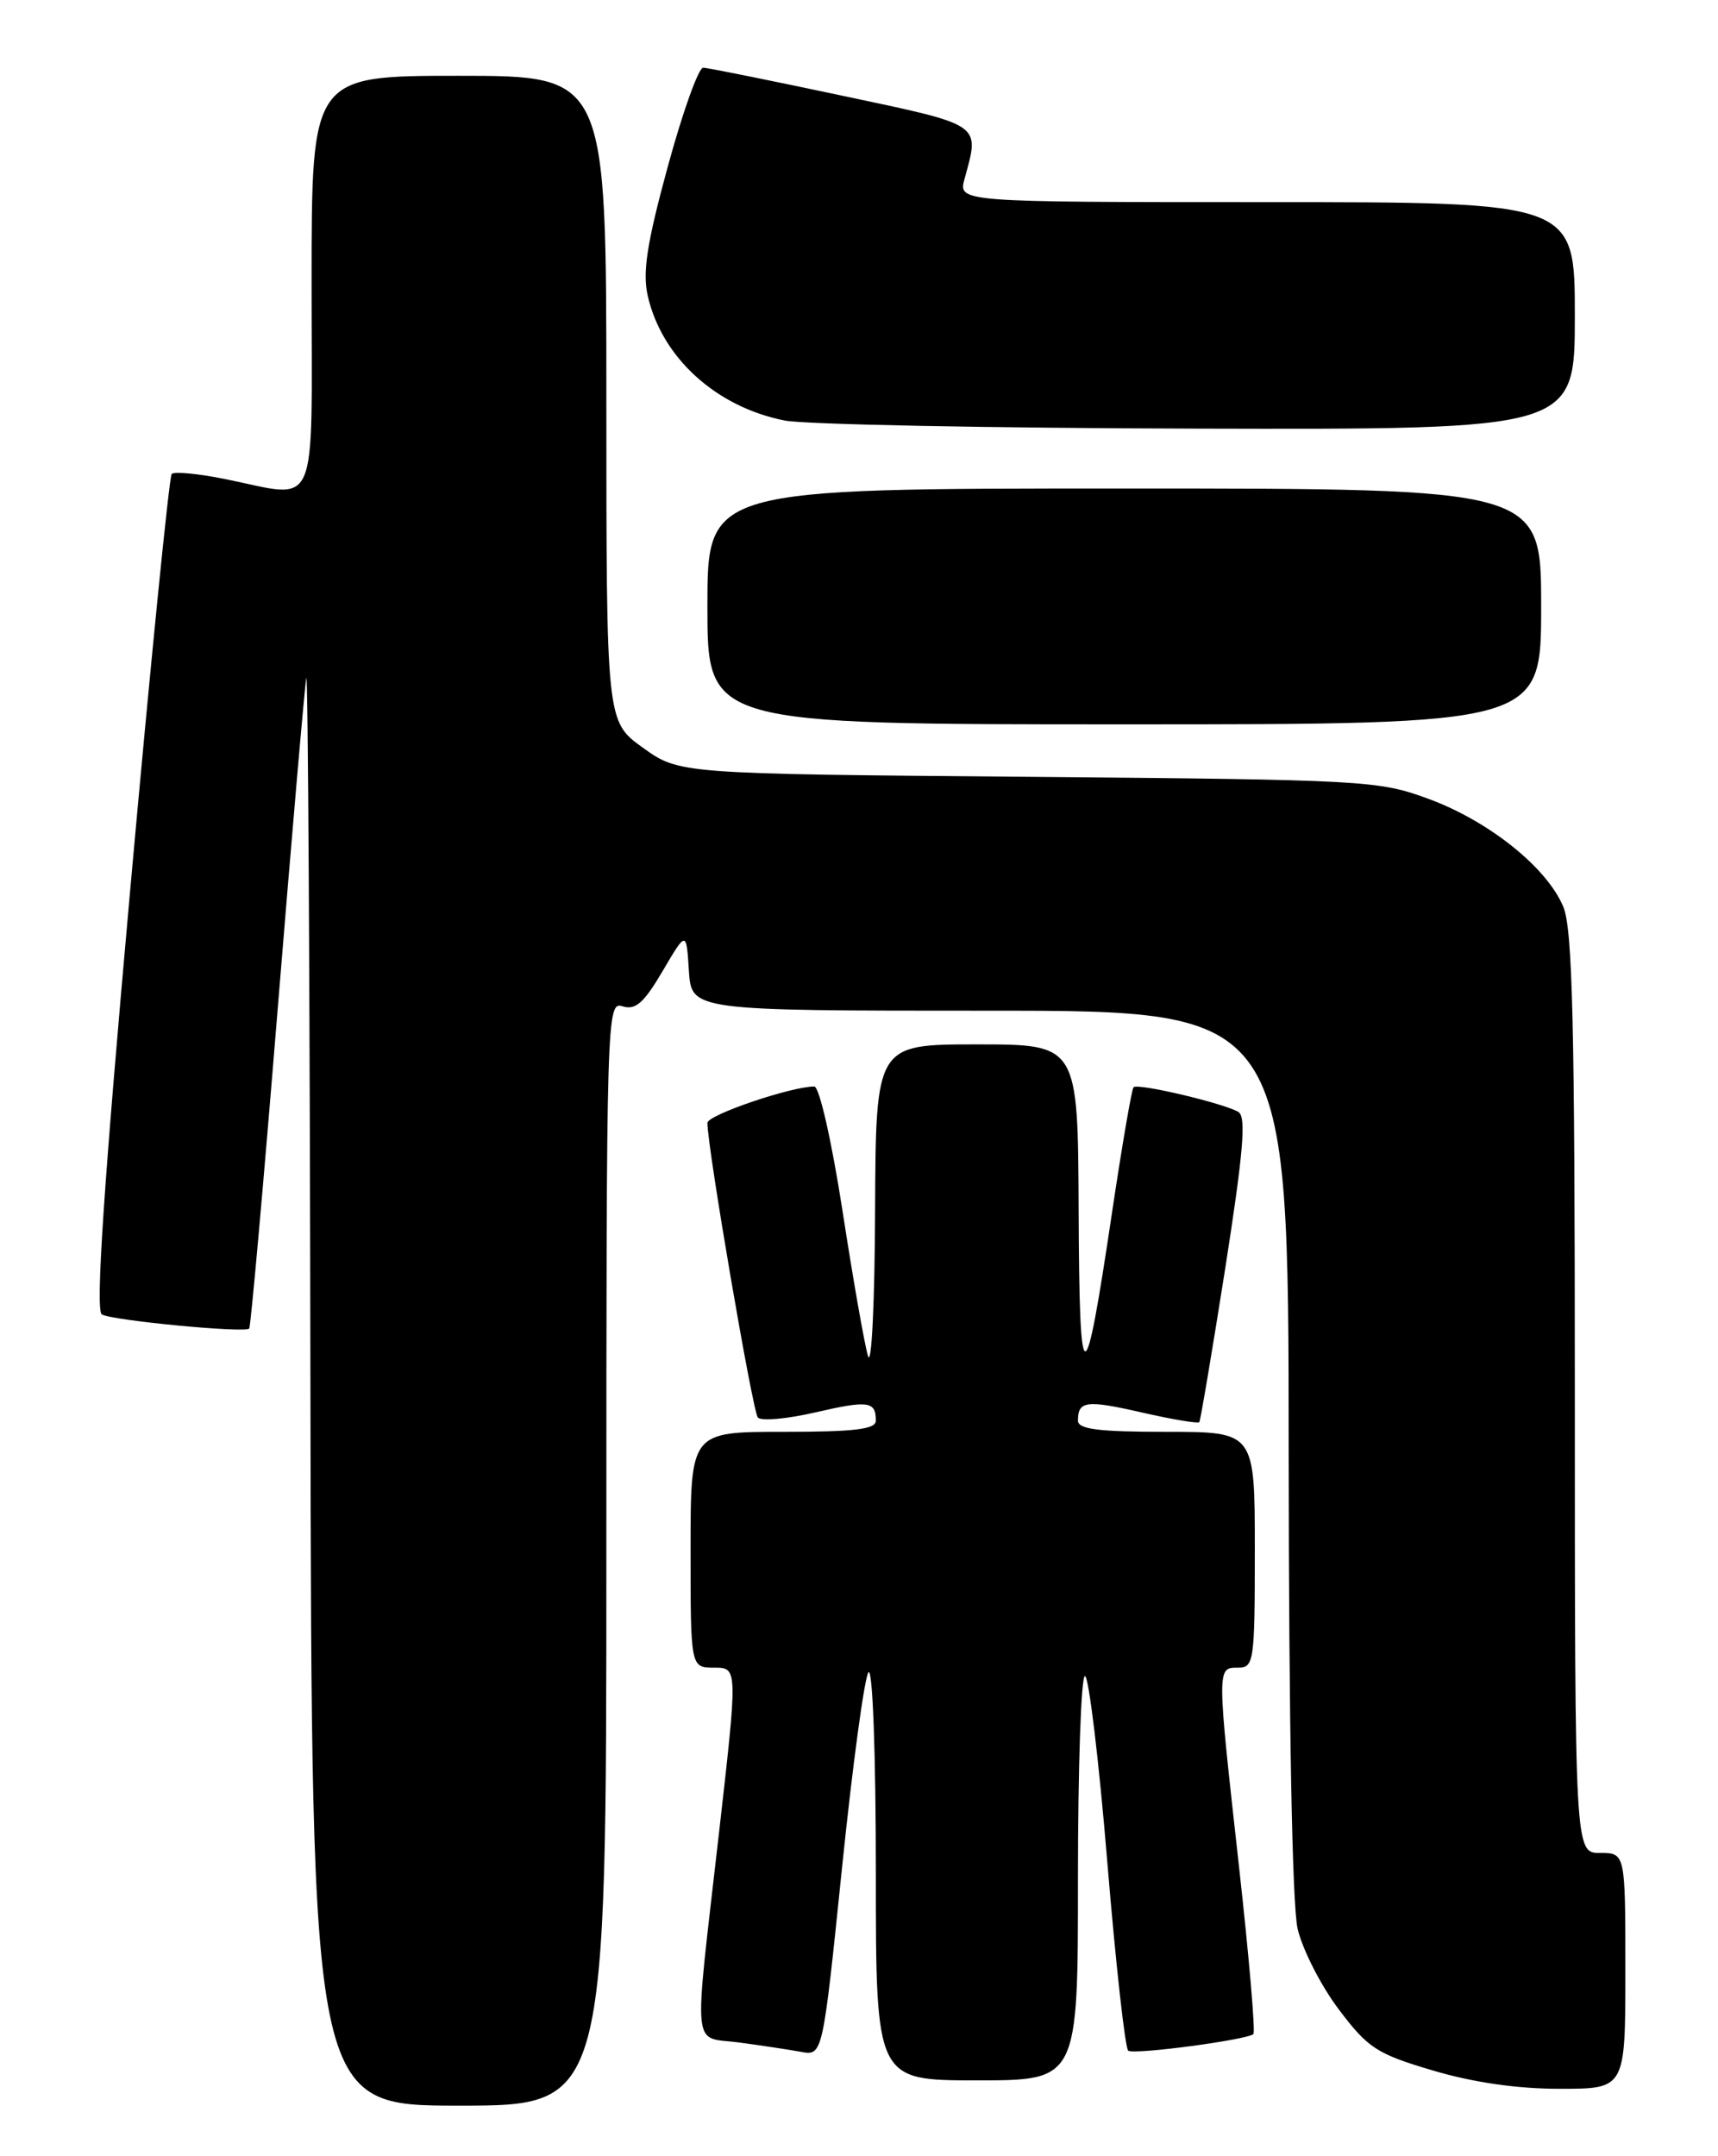 <?xml version="1.0" encoding="UTF-8" standalone="no"?>
<!DOCTYPE svg PUBLIC "-//W3C//DTD SVG 1.1//EN" "http://www.w3.org/Graphics/SVG/1.1/DTD/svg11.dtd" >
<svg xmlns="http://www.w3.org/2000/svg" xmlns:xlink="http://www.w3.org/1999/xlink" version="1.1" viewBox="0 0 204 256">
 <g >
 <path fill="currentColor"
d=" M 72.00 184.43 C 72.00 120.10 72.04 118.88 73.93 119.48 C 75.46 119.96 76.45 119.09 78.68 115.30 C 81.50 110.50 81.50 110.50 81.80 115.25 C 82.11 120.00 82.11 120.00 117.55 120.00 C 153.00 120.00 153.00 120.00 153.02 172.25 C 153.04 204.56 153.44 226.21 154.08 228.99 C 154.65 231.45 156.85 235.76 158.96 238.56 C 162.45 243.19 163.47 243.85 170.15 245.83 C 174.94 247.25 180.20 248.01 185.25 248.00 C 193.00 248.00 193.00 248.00 193.00 234.00 C 193.00 220.00 193.00 220.00 190.00 220.00 C 187.00 220.00 187.00 220.00 187.00 165.47 C 187.00 121.56 186.73 110.30 185.63 107.66 C 183.69 103.00 176.79 97.48 169.63 94.85 C 163.70 92.66 162.13 92.58 122.08 92.23 C 80.66 91.88 80.66 91.88 76.33 88.77 C 72.00 85.66 72.00 85.66 72.00 47.33 C 72.00 9.00 72.00 9.00 54.50 9.00 C 37.00 9.00 37.00 9.00 37.00 33.50 C 37.00 61.50 38.04 59.15 26.64 56.86 C 23.51 56.23 20.70 55.97 20.39 56.27 C 20.09 56.58 17.85 79.01 15.42 106.11 C 12.31 140.83 11.32 155.58 12.09 156.06 C 13.25 156.77 29.04 158.29 29.59 157.74 C 29.77 157.56 31.29 140.56 32.96 119.96 C 34.64 99.36 36.17 81.60 36.37 80.50 C 36.57 79.40 36.79 117.09 36.86 164.25 C 37.00 250.00 37.00 250.00 54.50 250.00 C 72.00 250.00 72.00 250.00 72.00 184.43 Z  M 128.00 223.00 C 128.00 209.80 128.37 199.00 128.83 199.00 C 129.28 199.00 130.48 208.92 131.48 221.03 C 132.48 233.15 133.61 243.26 133.97 243.48 C 134.75 243.97 148.16 242.18 148.83 241.50 C 149.08 241.25 148.32 232.38 147.14 221.77 C 144.48 197.88 144.48 198.00 147.00 198.00 C 148.90 198.00 149.00 197.33 149.00 184.00 C 149.00 170.00 149.00 170.00 138.50 170.00 C 130.42 170.00 128.00 169.69 128.00 168.67 C 128.00 166.32 128.98 166.19 135.62 167.71 C 139.21 168.53 142.26 169.04 142.41 168.85 C 142.55 168.66 143.93 160.46 145.48 150.64 C 147.63 136.89 148.00 132.62 147.06 132.03 C 145.40 131.01 135.09 128.57 134.60 129.09 C 134.38 129.32 133.23 136.03 132.04 144.00 C 128.77 165.99 128.17 165.95 128.08 143.75 C 128.00 124.00 128.00 124.00 116.00 124.00 C 104.00 124.00 104.00 124.00 103.91 143.75 C 103.87 154.61 103.49 162.38 103.07 161.00 C 102.65 159.62 101.29 151.86 100.04 143.75 C 98.75 135.44 97.29 129.00 96.69 129.00 C 93.94 129.00 84.00 132.38 84.00 133.32 C 84.00 136.26 89.37 167.61 89.99 168.30 C 90.38 168.75 93.46 168.47 96.83 167.69 C 103.11 166.24 104.00 166.36 104.00 168.67 C 104.00 169.70 101.50 170.00 93.00 170.00 C 82.00 170.00 82.00 170.00 82.00 184.00 C 82.00 198.00 82.00 198.00 84.81 198.00 C 87.61 198.00 87.61 198.00 85.36 217.75 C 82.34 244.23 82.10 241.76 87.75 242.50 C 90.36 242.85 93.67 243.35 95.10 243.61 C 97.69 244.09 97.69 244.09 99.98 221.80 C 101.24 209.53 102.66 199.07 103.13 198.55 C 103.62 198.01 104.00 208.29 104.00 222.30 C 104.00 247.00 104.00 247.00 116.00 247.00 C 128.00 247.00 128.00 247.00 128.00 223.00 Z  M 183.00 72.00 C 183.00 58.00 183.00 58.00 133.50 58.00 C 84.00 58.00 84.00 58.00 84.00 72.00 C 84.00 86.00 84.00 86.00 133.50 86.00 C 183.00 86.00 183.00 86.00 183.00 72.00 Z  M 187.00 37.50 C 187.00 24.00 187.00 24.00 150.39 24.00 C 113.78 24.00 113.78 24.00 114.53 21.25 C 116.34 14.60 116.83 14.93 100.00 11.36 C 91.47 9.55 84.05 8.05 83.50 8.04 C 82.95 8.02 81.06 13.30 79.30 19.76 C 76.82 28.84 76.28 32.32 76.91 35.10 C 78.57 42.45 85.02 48.32 93.18 49.93 C 95.56 50.40 117.64 50.83 142.25 50.89 C 187.00 51.00 187.00 51.00 187.00 37.50 Z "/>
</g>
</svg>